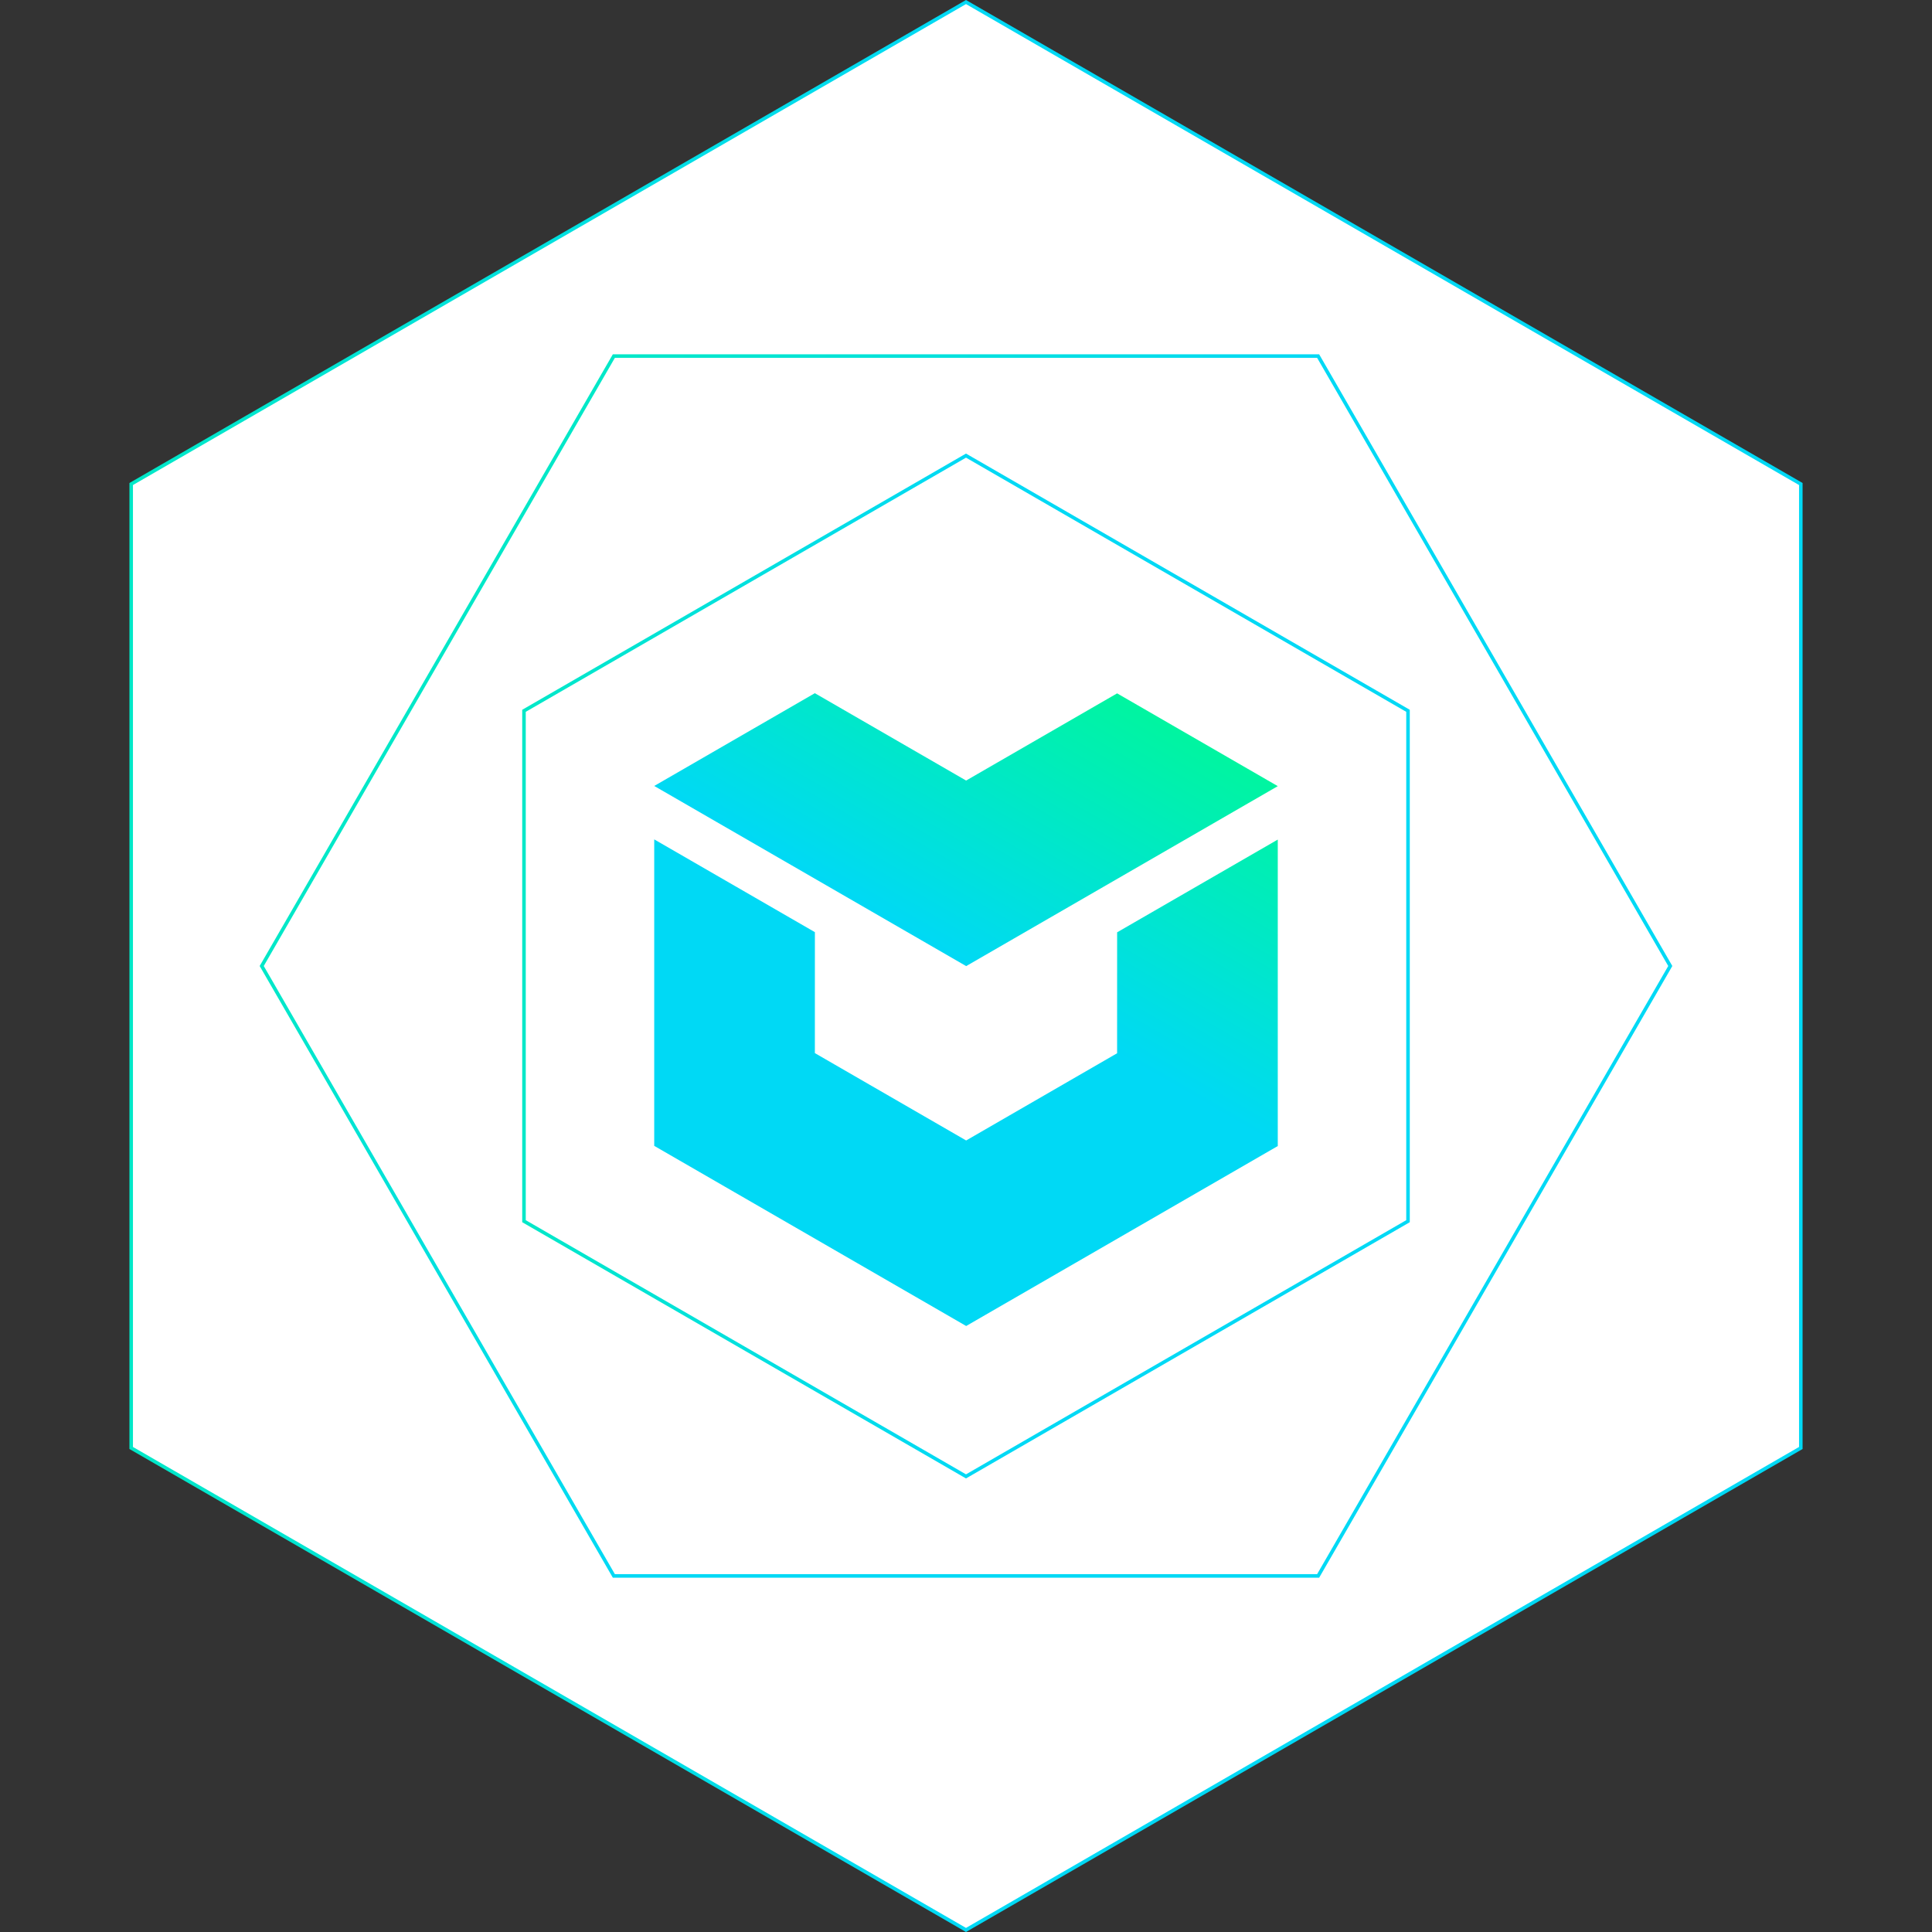 <svg width="547" height="547" viewBox="0 0 547 547" fill="none" xmlns="http://www.w3.org/2000/svg">
<rect x="0" y="0" width="547" height="547" fill="#333333" stroke="none"/>
<path d="M37.142 137.039L273.5 0.577L509.858 137.039V409.961L273.5 546.423L37.142 409.961V137.039Z" fill="white" stroke="url(#paint0_linear)"/>
<path d="M173.8 100.813L373.201 100.813L472.902 273.5L373.201 446.186L173.8 446.186L74.099 273.5L173.8 100.813Z" fill="white" stroke="url(#paint1_linear)"/>
<path d="M148.355 201.247L273.5 128.995L398.645 201.247V345.752L273.5 418.005L148.355 345.752V201.247Z" fill="white" stroke="url(#paint2_linear)"/>
<g clip-path="url(#clip0)">
<path d="M273.547 375.426L185.227 324.422L185.229 237.652L230.718 263.921L230.71 298.163L273.541 322.897L316.281 298.206L316.289 263.964L361.772 237.705L361.77 324.475L273.547 375.426Z" fill="url(#paint3_linear)"/>
<path d="M273.549 273.529L185.23 222.525L230.703 196.26L273.534 220.995L316.284 196.309L361.773 222.578L273.549 273.529Z" fill="url(#paint4_linear)"/>
</g>
<defs>
<linearGradient id="paint0_linear" x1="-169.073" y1="273.5" x2="273.719" y2="274.947" gradientUnits="userSpaceOnUse">
<stop stop-color="#00F5A0"/>
<stop offset="1" stop-color="#00D9F5"/>
</linearGradient>
<linearGradient id="paint1_linear" x1="-6.747" y1="111.699" x2="273.11" y2="274.496" gradientUnits="userSpaceOnUse">
<stop stop-color="#00F5A0"/>
<stop offset="1" stop-color="#00D9F5"/>
</linearGradient>
<linearGradient id="paint2_linear" x1="38.73" y1="273.5" x2="273.616" y2="274.267" gradientUnits="userSpaceOnUse">
<stop stop-color="#00F5A0"/>
<stop offset="1" stop-color="#00D9F5"/>
</linearGradient>
<linearGradient id="paint3_linear" x1="295.558" y1="184.34" x2="251.429" y2="260.755" gradientUnits="userSpaceOnUse">
<stop stop-color="#00F5A0"/>
<stop offset="1" stop-color="#00D9F5"/>
</linearGradient>
<linearGradient id="paint4_linear" x1="295.558" y1="184.34" x2="251.429" y2="260.755" gradientUnits="userSpaceOnUse">
<stop stop-color="#00F5A0"/>
<stop offset="1" stop-color="#00D9F5"/>
</linearGradient>
<clipPath id="clip0">
<rect width="176.452" height="203.9" fill="white" transform="translate(185.274 171.55)"/>
</clipPath>
</defs>
</svg>
